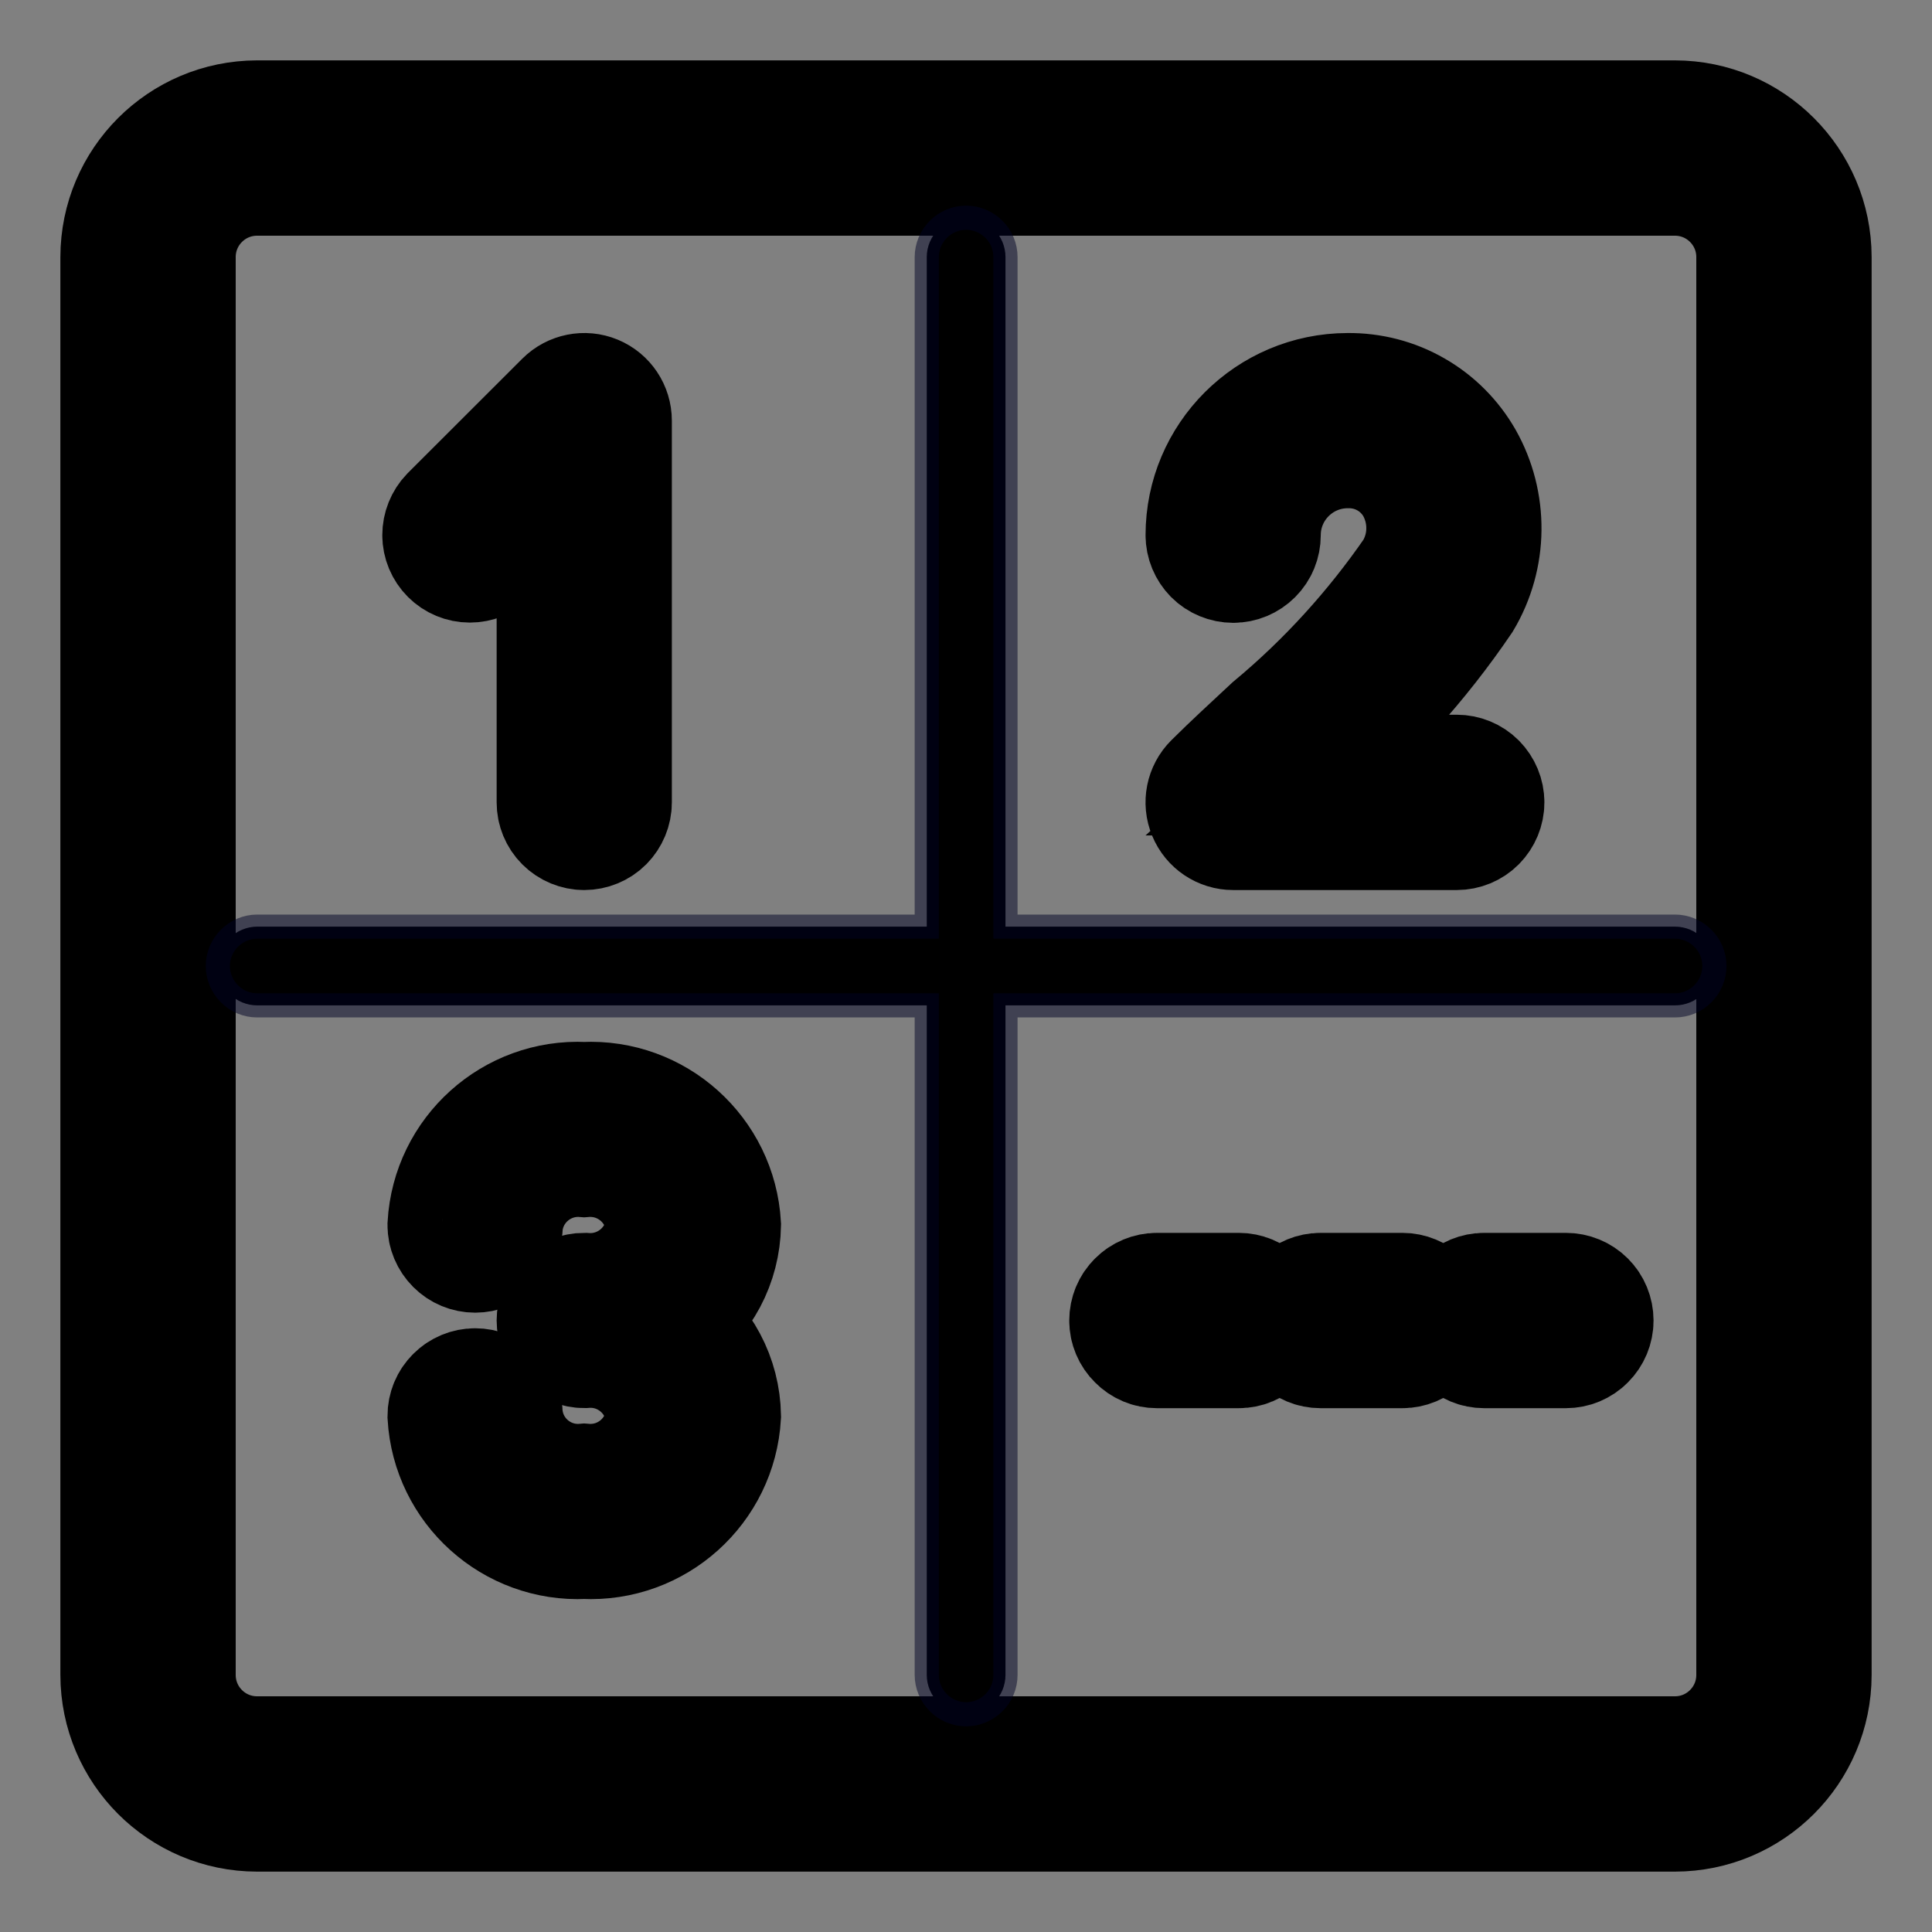 

<svg width="16" height="16" viewBox="0 0 16 16"  stroke="currentColor" fill="currentColor" xmlns="http://www.w3.org/2000/svg">
<rect x="0" y="0" width="16" height="16" fill="#808080" stroke="none"/>
<path d="M10.259 10.71H9.581C9.521 10.71 9.464 10.734 9.422 10.776C9.379 10.818 9.355 10.876 9.355 10.936C9.355 10.996 9.379 11.053 9.422 11.095C9.464 11.138 9.521 11.162 9.581 11.162H10.259C10.319 11.162 10.376 11.138 10.418 11.095C10.461 11.053 10.485 10.996 10.485 10.936C10.485 10.876 10.461 10.818 10.418 10.776C10.376 10.734 10.319 10.71 10.259 10.71ZM11.614 10.71H10.936C10.876 10.71 10.819 10.734 10.776 10.776C10.734 10.818 10.71 10.876 10.71 10.936C10.71 10.996 10.734 11.053 10.776 11.095C10.819 11.138 10.876 11.162 10.936 11.162H11.614C11.673 11.162 11.731 11.138 11.773 11.095C11.816 11.053 11.839 10.996 11.839 10.936C11.839 10.876 11.816 10.818 11.773 10.776C11.731 10.734 11.673 10.71 11.614 10.71ZM12.968 10.71H12.291C12.231 10.71 12.174 10.734 12.131 10.776C12.089 10.818 12.065 10.876 12.065 10.936C12.065 10.996 12.089 11.053 12.131 11.095C12.174 11.138 12.231 11.162 12.291 11.162H12.968C13.028 11.162 13.086 11.138 13.128 11.095C13.17 11.053 13.194 10.996 13.194 10.936C13.194 10.876 13.17 10.818 13.128 10.776C13.086 10.734 13.028 10.71 12.968 10.71Z" fill="#000224" fill-opacity="0.5"/>
<path d="M13.871 1H2.129C1.506 1.001 1.001 1.506 1 2.129V13.871C1.001 14.494 1.506 14.999 2.129 15H13.871C14.494 14.999 14.999 14.494 15 13.871V2.129C14.999 1.506 14.494 1.001 13.871 1ZM14.548 13.871C14.548 14.245 14.245 14.548 13.871 14.548H2.129C1.755 14.548 1.452 14.245 1.452 13.871V2.129C1.452 1.755 1.755 1.452 2.129 1.452H13.871C14.245 1.452 14.548 1.755 14.548 2.129V13.871Z" fill="white" />
<path d="M13.872 7.674H8.327V2.129C8.327 2.043 8.293 1.96 8.231 1.899C8.17 1.838 8.087 1.803 8.001 1.803C7.915 1.803 7.832 1.838 7.771 1.899C7.71 1.96 7.675 2.043 7.675 2.129V7.674H2.13C2.044 7.674 1.961 7.709 1.9 7.77C1.839 7.831 1.804 7.914 1.804 8C1.804 8.086 1.839 8.169 1.9 8.23C1.961 8.292 2.044 8.326 2.13 8.326H7.675V13.871C7.675 13.957 7.71 14.04 7.771 14.101C7.832 14.162 7.915 14.197 8.001 14.197C8.087 14.197 8.17 14.162 8.231 14.101C8.293 14.04 8.327 13.957 8.327 13.871V8.326H13.872C13.958 8.326 14.041 8.292 14.102 8.23C14.164 8.169 14.198 8.086 14.198 8C14.198 7.914 14.164 7.831 14.102 7.77C14.041 7.709 13.958 7.674 13.872 7.674Z" stroke="#000224" stroke-opacity="0.5" stroke-width="0.2"/>
<path d="M4.05 4.592L4.613 4.029V6.645C4.613 6.705 4.636 6.762 4.679 6.805C4.721 6.847 4.779 6.871 4.838 6.871C4.898 6.871 4.956 6.847 4.998 6.805C5.04 6.762 5.064 6.705 5.064 6.645V3.484C5.064 3.392 5.009 3.31 4.925 3.275C4.841 3.24 4.743 3.26 4.679 3.324L3.73 4.272C3.689 4.315 3.666 4.372 3.666 4.432C3.666 4.491 3.69 4.548 3.732 4.59C3.774 4.632 3.831 4.656 3.891 4.656C3.95 4.656 4.007 4.633 4.05 4.592ZM5.968 10.145C5.934 9.554 5.43 9.1 4.838 9.129C4.247 9.1 3.743 9.554 3.709 10.145C3.709 10.205 3.733 10.262 3.776 10.305C3.818 10.347 3.875 10.371 3.935 10.371C3.995 10.371 4.053 10.347 4.095 10.305C4.137 10.262 4.161 10.205 4.161 10.145C4.195 9.804 4.497 9.553 4.838 9.58C5.18 9.553 5.482 9.804 5.516 10.145C5.482 10.486 5.18 10.737 4.838 10.71C4.779 10.71 4.721 10.733 4.679 10.776C4.636 10.818 4.613 10.875 4.613 10.935C4.613 10.995 4.636 11.053 4.679 11.095C4.721 11.137 4.779 11.161 4.838 11.161C5.18 11.133 5.482 11.384 5.516 11.726C5.482 12.067 5.18 12.318 4.838 12.29C4.497 12.318 4.195 12.067 4.161 11.726C4.161 11.666 4.137 11.608 4.095 11.566C4.053 11.524 3.995 11.5 3.935 11.5C3.875 11.5 3.818 11.524 3.776 11.566C3.733 11.608 3.709 11.666 3.709 11.726C3.743 12.317 4.247 12.771 4.838 12.742C5.43 12.771 5.934 12.317 5.968 11.726C5.965 11.57 5.926 11.417 5.853 11.28C5.78 11.142 5.675 11.024 5.547 10.935C5.675 10.846 5.78 10.728 5.853 10.591C5.926 10.454 5.965 10.301 5.968 10.145ZM10.213 4.658C10.273 4.658 10.33 4.634 10.372 4.592C10.415 4.549 10.438 4.492 10.438 4.432C10.438 4.033 10.762 3.709 11.161 3.709C11.275 3.707 11.388 3.735 11.488 3.792C11.587 3.848 11.669 3.93 11.726 4.029C11.786 4.138 11.817 4.26 11.815 4.383C11.814 4.507 11.779 4.628 11.716 4.735C11.384 5.216 10.989 5.651 10.539 6.025C10.369 6.183 10.203 6.336 10.053 6.485C9.988 6.55 9.969 6.647 10.004 6.731C10.039 6.816 10.121 6.871 10.213 6.871H12.064C12.124 6.871 12.182 6.847 12.224 6.805C12.266 6.762 12.29 6.705 12.29 6.645C12.29 6.585 12.266 6.528 12.224 6.485C12.182 6.443 12.124 6.419 12.064 6.419H10.777L10.845 6.357C11.328 5.954 11.751 5.485 12.104 4.965C12.208 4.79 12.264 4.59 12.266 4.387C12.268 4.184 12.217 3.983 12.117 3.806C12.021 3.638 11.882 3.498 11.714 3.402C11.546 3.305 11.355 3.256 11.161 3.258C10.513 3.259 9.987 3.784 9.987 4.432C9.987 4.492 10.011 4.549 10.053 4.592C10.095 4.634 10.153 4.658 10.213 4.658Z" fill="#000224" fill-opacity="0.5"/>
</svg>
